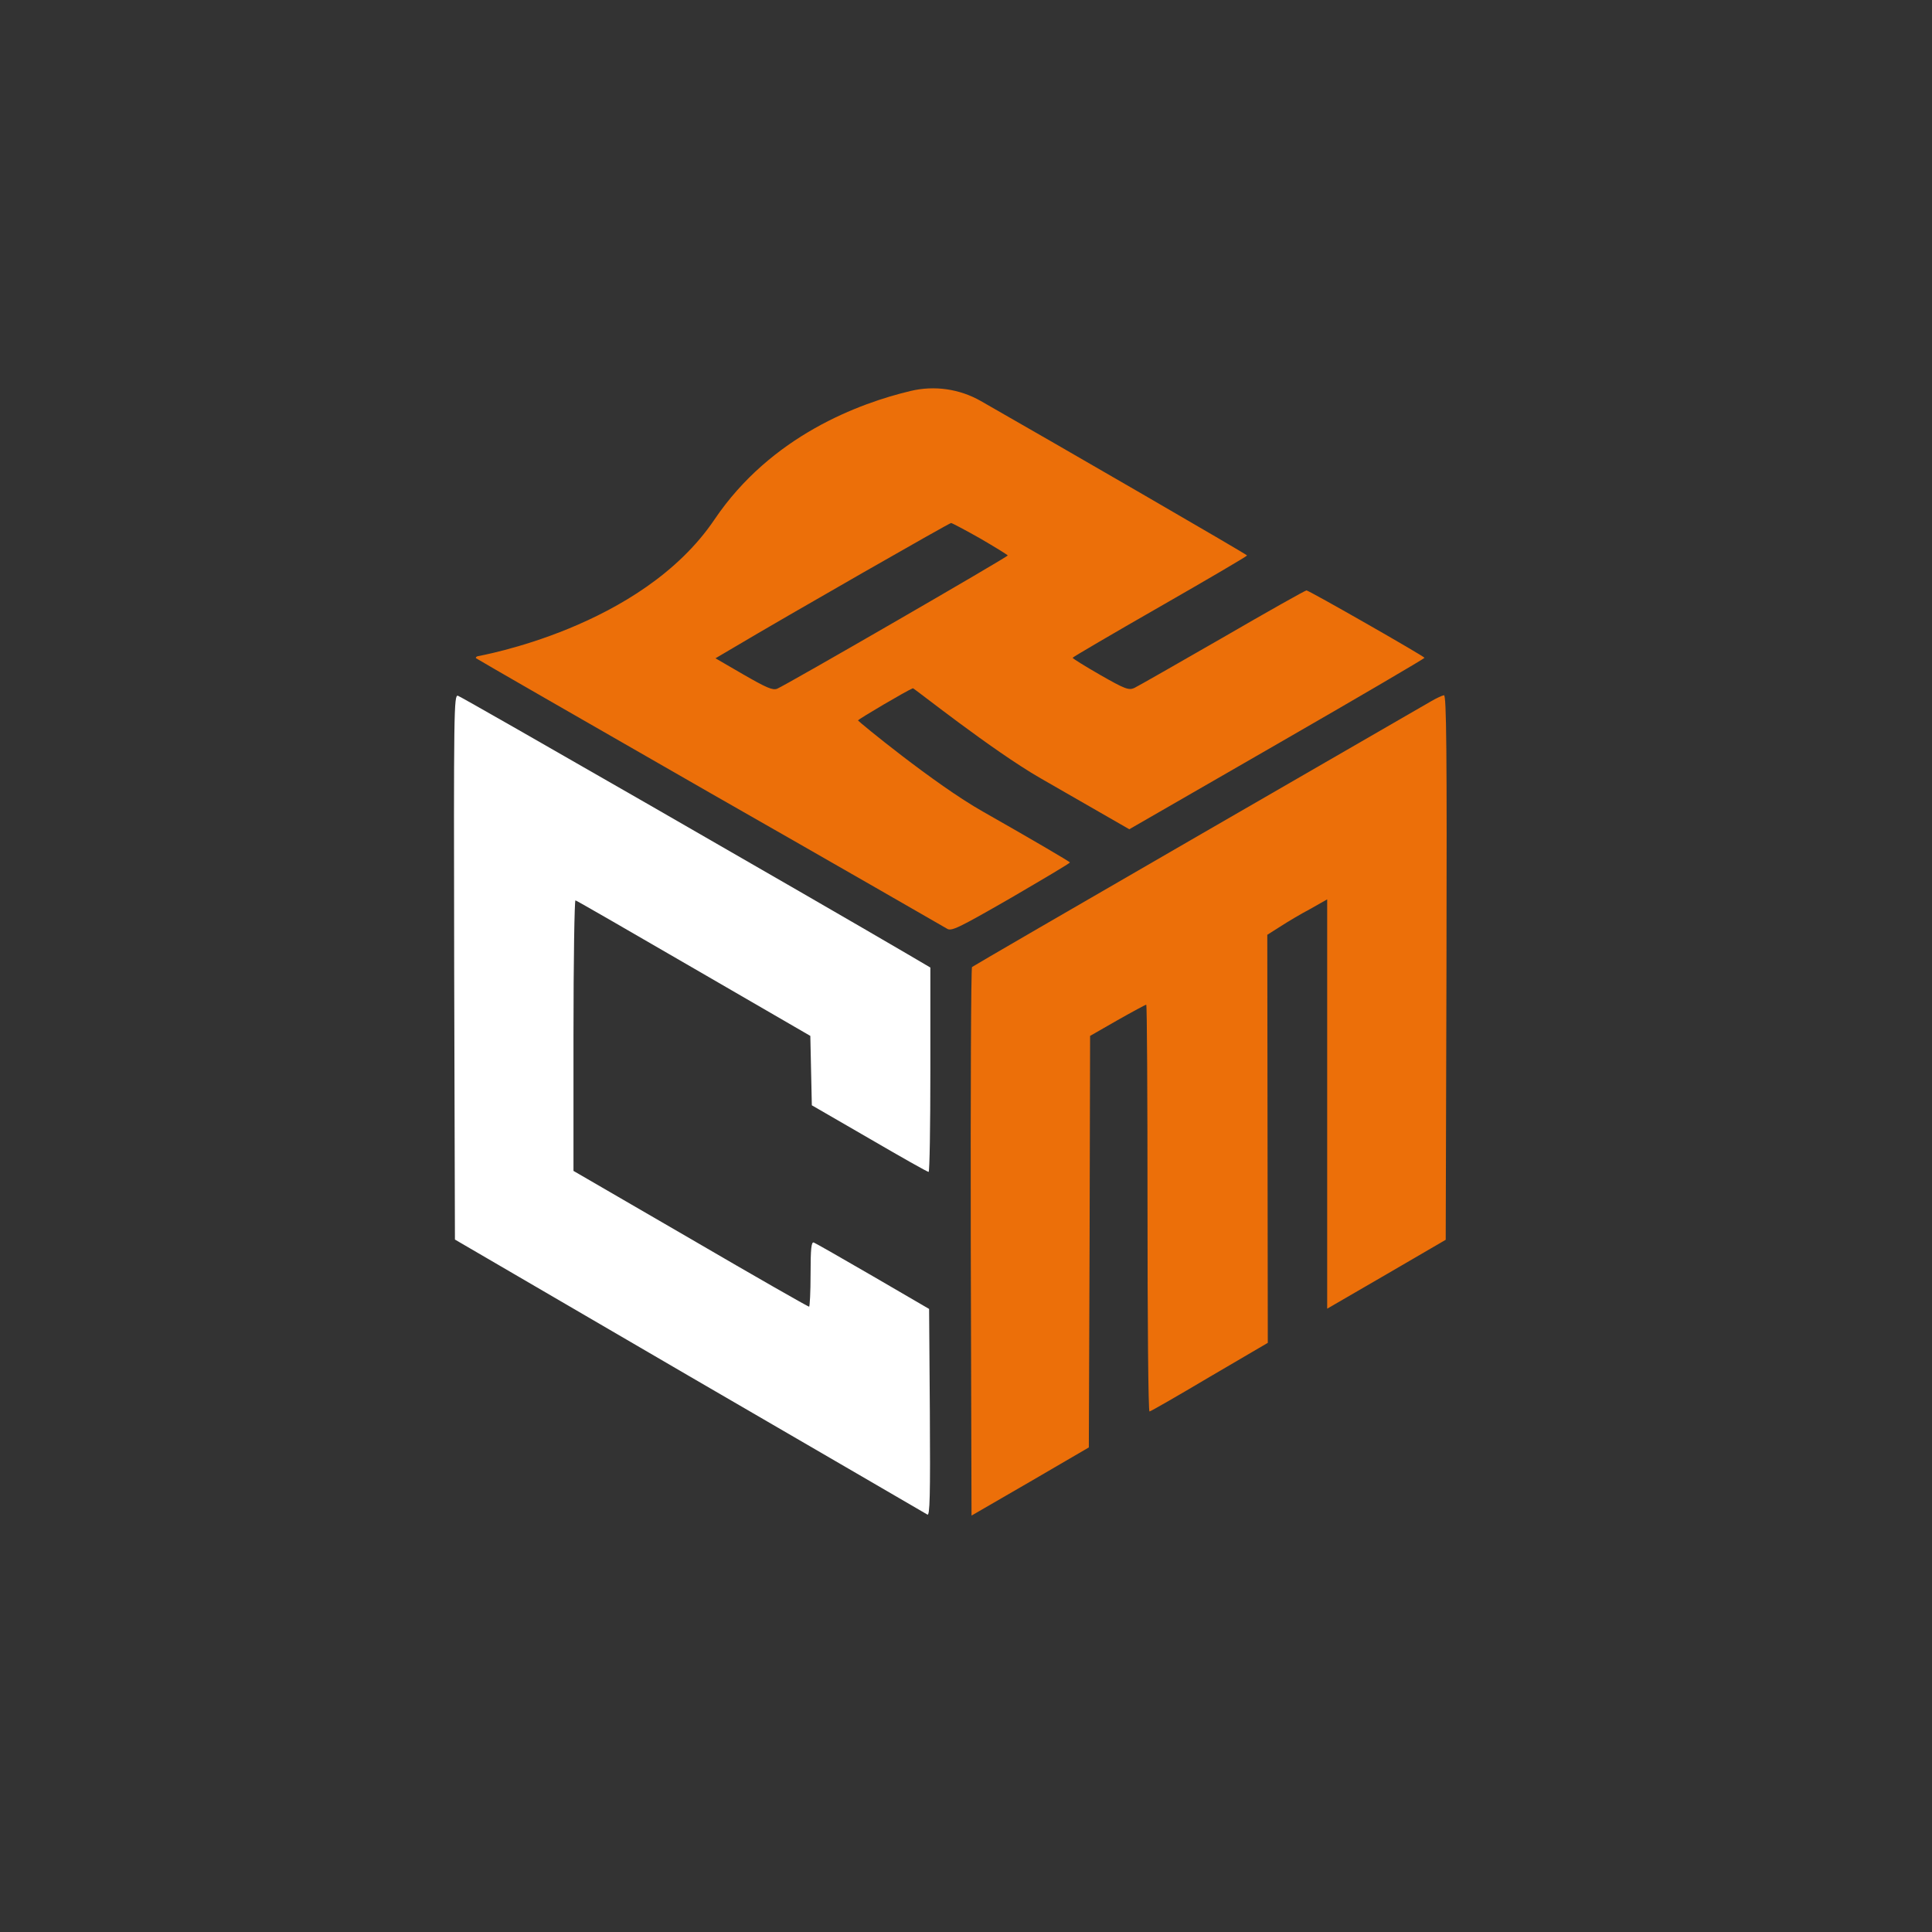 <?xml version="1.0" encoding="utf-8"?>
<!-- Generator: Adobe Illustrator 25.4.1, SVG Export Plug-In . SVG Version: 6.00 Build 0)  -->
<svg version="1.1" id="Capa_1" xmlns="http://www.w3.org/2000/svg" xmlns:xlink="http://www.w3.org/1999/xlink" x="0px" y="0px"
	 viewBox="0 0 1000 1000" style="enable-background:new 0 0 1000 1000;" xml:space="preserve">
<rect x="0" y="0" width="1000" height="1000" fill="#333333" stroke="none"/>
<style type="text/css">
	.st0{fill:#EC6F09;stroke:#FF902A;stroke-width:2.500000e-02;stroke-miterlimit:1;}
	.st1{fill:#FFFFFF;stroke:#FF902A;stroke-width:2.500000e-02;stroke-miterlimit:1;}
</style>
<g transform="translate(0,1000) scale(0.1,-0.1)">
	<path class="st0" d="M3698.1,7310.9C3318.6,6748.5,2478.7,6605.6,2471,6603c-6.5-2.6-10.3-7.8-6.5-10.3
		c3.9-3.9,547.7-316.5,1207.8-695c661.4-377.2,1213-695,1228.5-704c23.3-15.5,55.5,0,332,158.9c167.9,98.2,306.1,179.6,304.9,183.4
		c0,3.9-202.8,122.7-450.8,263.5c-249.3,140.8-645.9,467.6-645.9,471.5c1.3,6.5,253.2,155,284.2,166.6
		c5.2,1.3,409.5-321.6,661.4-466.3l458.6-263.5l764.7,440.5c419.8,241.6,763.4,443.1,763.4,446.9c-1.3,7.8-598.1,348.8-611,348.8
		c-6.5,0-201.5-109.8-435.3-245.4c-233.8-134.3-439.2-251.9-456-259.6c-28.4-12.9-49.1-5.2-175.7,67.2
		c-78.8,45.2-143.4,85.3-143.4,89.1c1.3,3.9,204.1,122.7,452.1,264.8s450.8,260.9,450.8,264.8c0,5.2-987,576.2-1378,799.4
		c-110.2,62.9-240,81.5-363.4,52.1C4449.4,7913.6,3991.7,7745.8,3698.1,7310.9z M5073.9,7212.7c77.5-45.2,140.8-84,142.1-87.8
		c0-7.8-1151-673-1193.6-689.8c-23.3-9-55.5,5.2-174.4,73.6l-144.7,84l87.8,51.7c293.2,174.4,1122.5,648.5,1131.6,648.5
		C4927.9,7292.8,4996.3,7256.6,5073.9,7212.7z"/>
	<path class="st1" d="M2350.8,4993.4l3.9-1409.3L3569,2876.3c667.8-387.5,1222-710.5,1231-715.6c12.9-9,15.5,96.9,12.9,527
		L4809,3225l-290.6,169.2c-160.2,93-298.4,171.8-306.1,174.4c-12.9,5.2-16.8-32.3-16.8-162.8c0-93-3.9-169.2-7.8-169.2
		c-5.2,0-281.6,157.6-613.6,351.4l-605.8,351.4v702.7c0,386.2,5.2,700.1,10.3,697.6c6.5-1.3,281.6-160.2,613.6-352.7l602-348.8
		l3.9-179.6l3.9-179.6l297.1-171.8c164.1-95.6,301-173.1,307.4-173.1c5.2,0,9,237.7,9,528.3v529.6l-118.8,69.8
		c-471.5,276.4-2307.1,1331.8-2326.5,1337C2349.5,6404.1,2348.2,6333,2350.8,4993.4z"/>
	<path class="st0" d="M7405.5,6369.2c-28.4-16.8-572.3-330.7-1207.8-697.6s-1160-671.7-1166.5-676.9c-5.2-5.2-7.8-645.9-6.5-1424.8
		l3.9-1414.5l303.6,175.7l303.6,177l3.9,1065.7l2.6,1064.4l142.1,81.4c77.5,43.9,144.7,80.1,148.6,80.1s6.5-474.1,6.5-1052.8
		s3.9-1052.8,10.3-1052.8c5.2,0,144.7,80.1,310,178.3l302.3,177l-1.3,1055.4l-1.3,1056.7l67.2,42.6c37.5,24.5,107.2,65.9,156.3,91.7
		l86.5,49.1V4285.6V3226.3l307.4,178.3l306.1,178.3l3.9,1409.3c2.6,1123.8,0,1409.3-12.9,1409.3
		C7464.9,6400.2,7433.9,6386,7405.5,6369.2z"/>
</g>
</svg>
